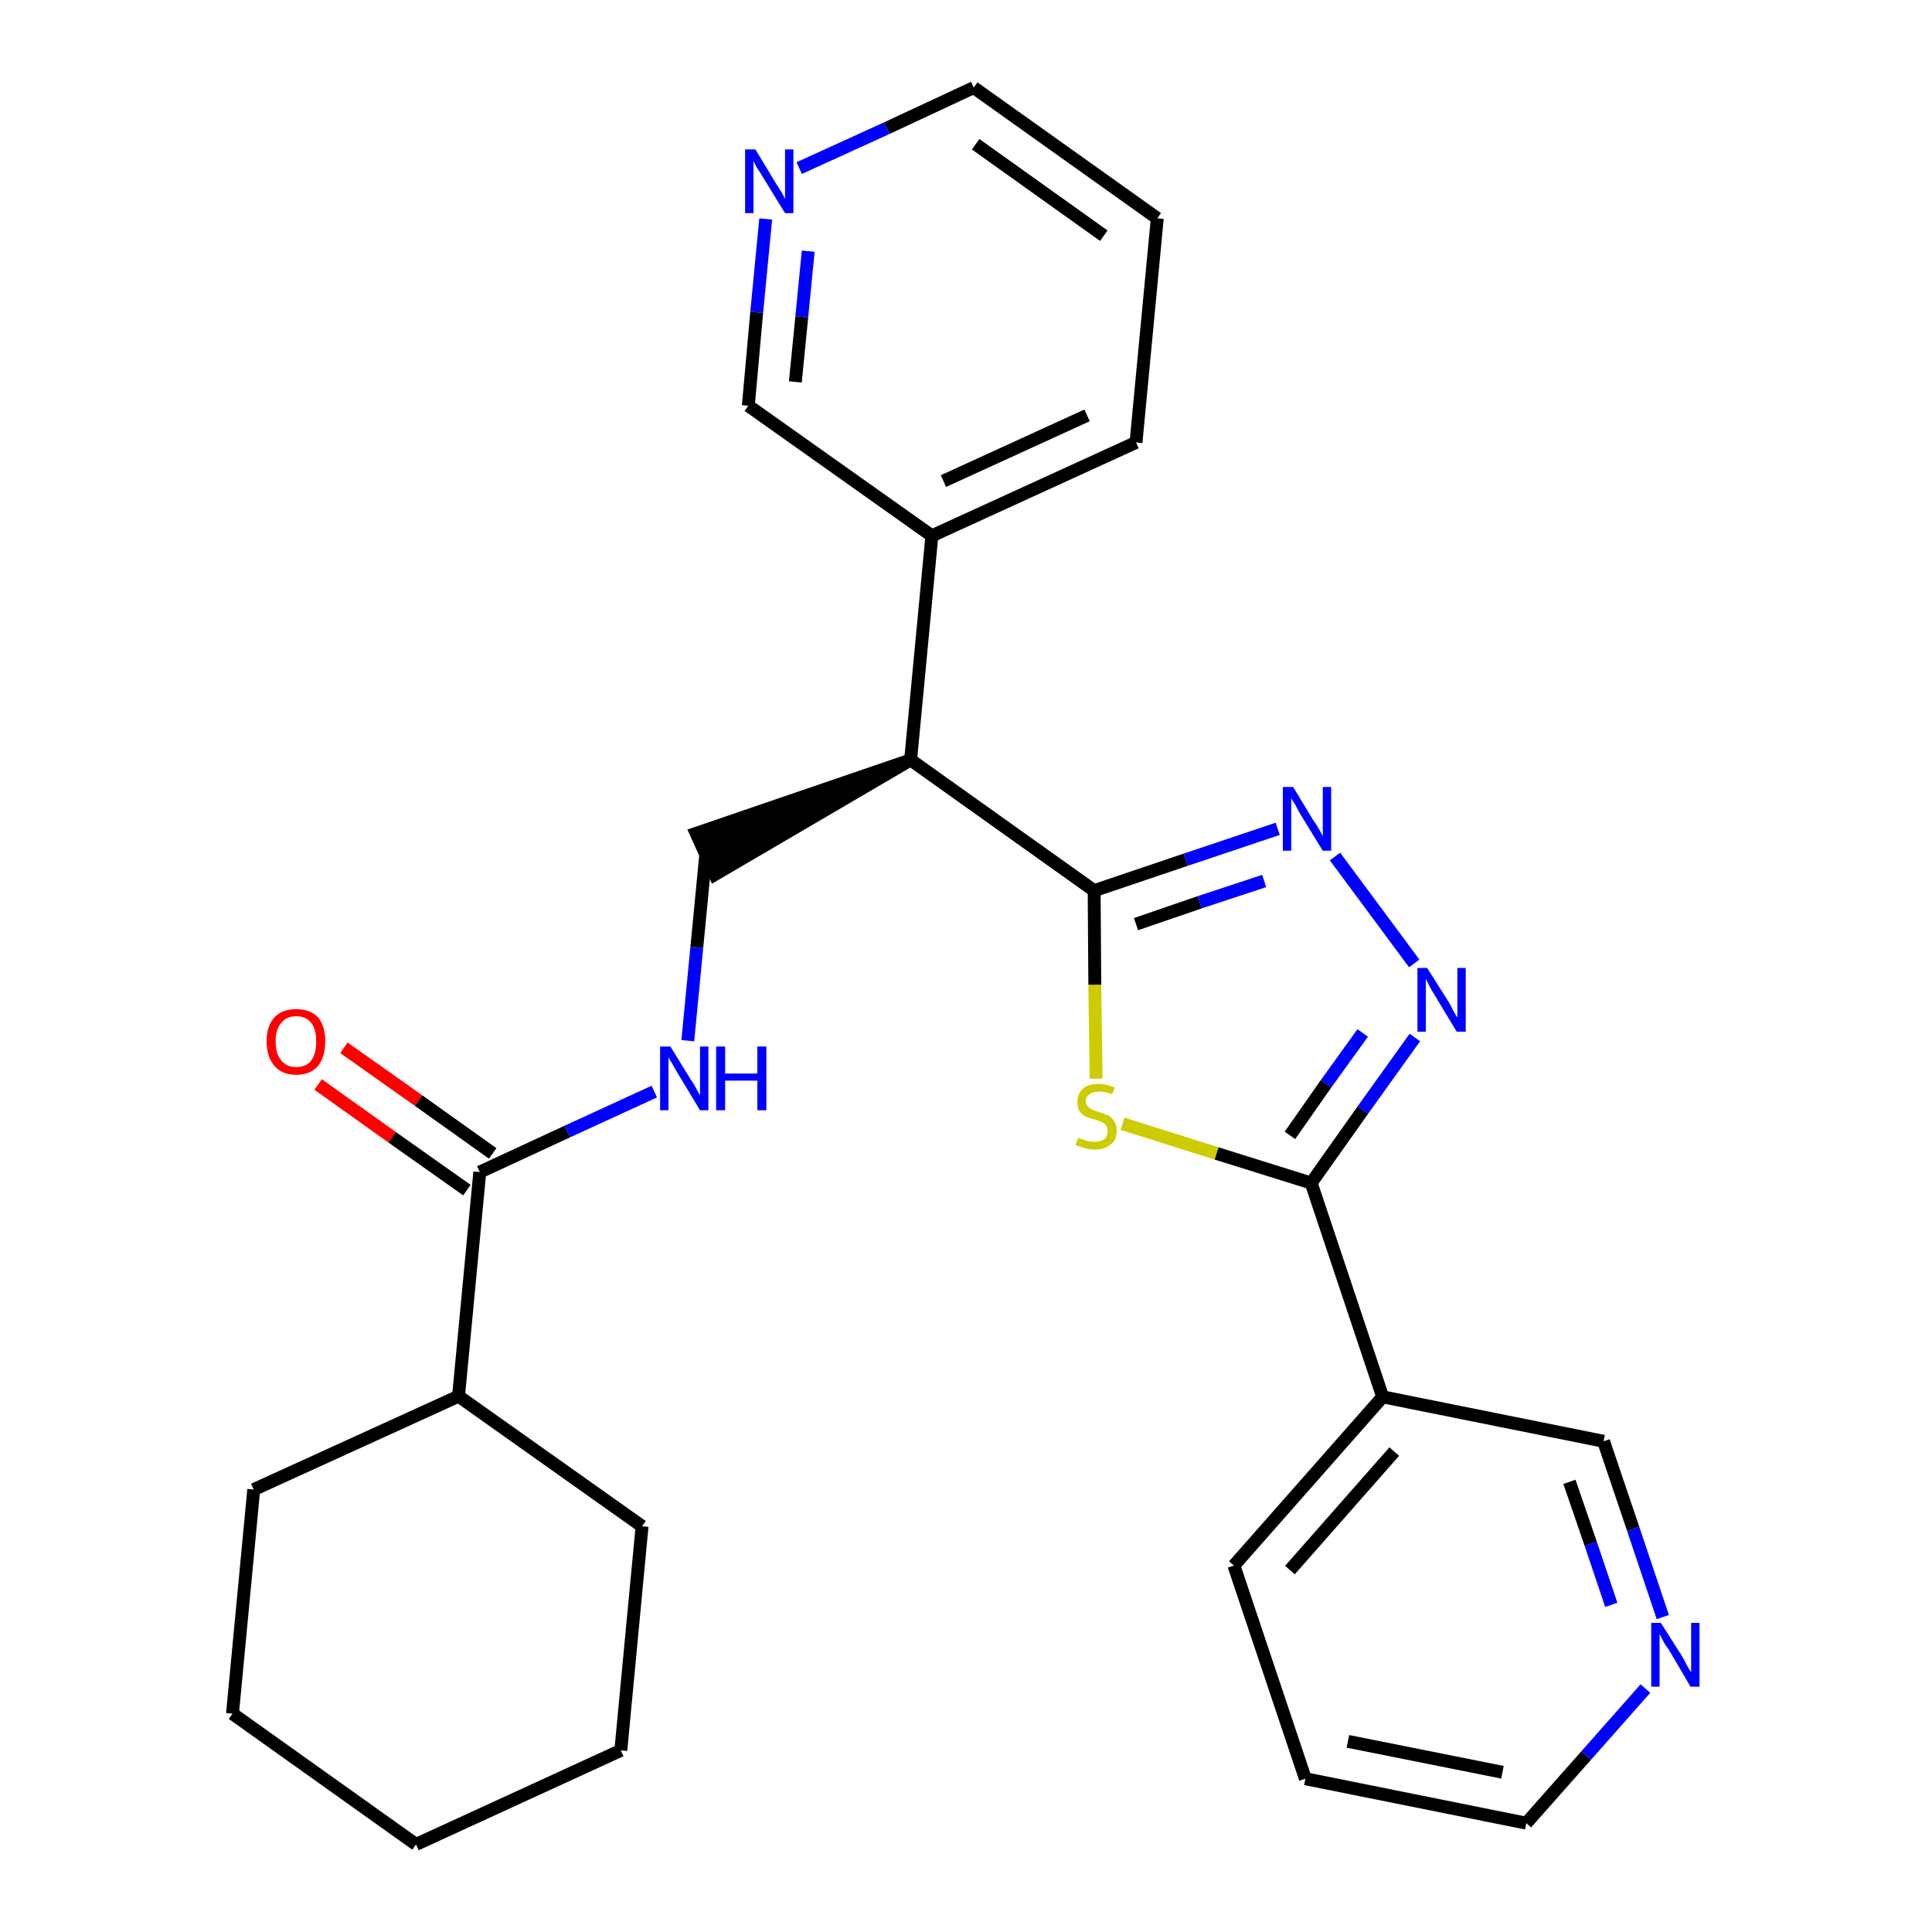 <?xml version='1.0' encoding='iso-8859-1'?>
<svg version='1.1' baseProfile='full'
              xmlns='http://www.w3.org/2000/svg'
                      xmlns:rdkit='http://www.rdkit.org/xml'
                      xmlns:xlink='http://www.w3.org/1999/xlink'
                  xml:space='preserve'
width='300px' height='300px' viewBox='0 0 300 300'>
<!-- END OF HEADER -->
<path class='bond-0 atom-0 atom-1' d='M 49.4,168.4 L 60.9,176.6' style='fill:none;fill-rule:evenodd;stroke:#FF0000;stroke-width:2.0px;stroke-linecap:butt;stroke-linejoin:miter;stroke-opacity:1' />
<path class='bond-0 atom-0 atom-1' d='M 60.9,176.6 L 72.5,184.8' style='fill:none;fill-rule:evenodd;stroke:#000000;stroke-width:2.0px;stroke-linecap:butt;stroke-linejoin:miter;stroke-opacity:1' />
<path class='bond-0 atom-0 atom-1' d='M 53.4,162.7 L 65.0,170.9' style='fill:none;fill-rule:evenodd;stroke:#FF0000;stroke-width:2.0px;stroke-linecap:butt;stroke-linejoin:miter;stroke-opacity:1' />
<path class='bond-0 atom-0 atom-1' d='M 65.0,170.9 L 76.5,179.1' style='fill:none;fill-rule:evenodd;stroke:#000000;stroke-width:2.0px;stroke-linecap:butt;stroke-linejoin:miter;stroke-opacity:1' />
<path class='bond-1 atom-1 atom-2' d='M 74.5,182.0 L 88.1,175.7' style='fill:none;fill-rule:evenodd;stroke:#000000;stroke-width:2.0px;stroke-linecap:butt;stroke-linejoin:miter;stroke-opacity:1' />
<path class='bond-1 atom-1 atom-2' d='M 88.1,175.7 L 101.6,169.5' style='fill:none;fill-rule:evenodd;stroke:#0000FF;stroke-width:2.0px;stroke-linecap:butt;stroke-linejoin:miter;stroke-opacity:1' />
<path class='bond-21 atom-1 atom-22' d='M 74.5,182.0 L 71.2,216.8' style='fill:none;fill-rule:evenodd;stroke:#000000;stroke-width:2.0px;stroke-linecap:butt;stroke-linejoin:miter;stroke-opacity:1' />
<path class='bond-2 atom-2 atom-3' d='M 106.8,161.6 L 108.2,147.1' style='fill:none;fill-rule:evenodd;stroke:#0000FF;stroke-width:2.0px;stroke-linecap:butt;stroke-linejoin:miter;stroke-opacity:1' />
<path class='bond-2 atom-2 atom-3' d='M 108.2,147.1 L 109.6,132.6' style='fill:none;fill-rule:evenodd;stroke:#000000;stroke-width:2.0px;stroke-linecap:butt;stroke-linejoin:miter;stroke-opacity:1' />
<path class='bond-3 atom-4 atom-3' d='M 141.4,118.0 L 108.1,129.4 L 111.0,135.8 Z' style='fill:#000000;fill-rule:evenodd;fill-opacity:1;stroke:#000000;stroke-width:2.0px;stroke-linecap:butt;stroke-linejoin:miter;stroke-opacity:1;' />
<path class='bond-4 atom-4 atom-5' d='M 141.4,118.0 L 144.7,83.2' style='fill:none;fill-rule:evenodd;stroke:#000000;stroke-width:2.0px;stroke-linecap:butt;stroke-linejoin:miter;stroke-opacity:1' />
<path class='bond-10 atom-4 atom-11' d='M 141.4,118.0 L 169.9,138.3' style='fill:none;fill-rule:evenodd;stroke:#000000;stroke-width:2.0px;stroke-linecap:butt;stroke-linejoin:miter;stroke-opacity:1' />
<path class='bond-5 atom-5 atom-6' d='M 144.7,83.2 L 176.4,68.7' style='fill:none;fill-rule:evenodd;stroke:#000000;stroke-width:2.0px;stroke-linecap:butt;stroke-linejoin:miter;stroke-opacity:1' />
<path class='bond-5 atom-5 atom-6' d='M 146.5,74.7 L 168.8,64.5' style='fill:none;fill-rule:evenodd;stroke:#000000;stroke-width:2.0px;stroke-linecap:butt;stroke-linejoin:miter;stroke-opacity:1' />
<path class='bond-27 atom-10 atom-5' d='M 116.2,63.0 L 144.7,83.2' style='fill:none;fill-rule:evenodd;stroke:#000000;stroke-width:2.0px;stroke-linecap:butt;stroke-linejoin:miter;stroke-opacity:1' />
<path class='bond-6 atom-6 atom-7' d='M 176.4,68.7 L 179.7,33.9' style='fill:none;fill-rule:evenodd;stroke:#000000;stroke-width:2.0px;stroke-linecap:butt;stroke-linejoin:miter;stroke-opacity:1' />
<path class='bond-7 atom-7 atom-8' d='M 179.7,33.9 L 151.2,13.6' style='fill:none;fill-rule:evenodd;stroke:#000000;stroke-width:2.0px;stroke-linecap:butt;stroke-linejoin:miter;stroke-opacity:1' />
<path class='bond-7 atom-7 atom-8' d='M 171.4,36.6 L 151.5,22.4' style='fill:none;fill-rule:evenodd;stroke:#000000;stroke-width:2.0px;stroke-linecap:butt;stroke-linejoin:miter;stroke-opacity:1' />
<path class='bond-8 atom-8 atom-9' d='M 151.2,13.6 L 137.7,19.9' style='fill:none;fill-rule:evenodd;stroke:#000000;stroke-width:2.0px;stroke-linecap:butt;stroke-linejoin:miter;stroke-opacity:1' />
<path class='bond-8 atom-8 atom-9' d='M 137.7,19.9 L 124.1,26.1' style='fill:none;fill-rule:evenodd;stroke:#0000FF;stroke-width:2.0px;stroke-linecap:butt;stroke-linejoin:miter;stroke-opacity:1' />
<path class='bond-9 atom-9 atom-10' d='M 118.9,34.0 L 117.5,48.5' style='fill:none;fill-rule:evenodd;stroke:#0000FF;stroke-width:2.0px;stroke-linecap:butt;stroke-linejoin:miter;stroke-opacity:1' />
<path class='bond-9 atom-9 atom-10' d='M 117.5,48.5 L 116.2,63.0' style='fill:none;fill-rule:evenodd;stroke:#000000;stroke-width:2.0px;stroke-linecap:butt;stroke-linejoin:miter;stroke-opacity:1' />
<path class='bond-9 atom-9 atom-10' d='M 125.5,39.0 L 124.5,49.2' style='fill:none;fill-rule:evenodd;stroke:#0000FF;stroke-width:2.0px;stroke-linecap:butt;stroke-linejoin:miter;stroke-opacity:1' />
<path class='bond-9 atom-9 atom-10' d='M 124.5,49.2 L 123.5,59.3' style='fill:none;fill-rule:evenodd;stroke:#000000;stroke-width:2.0px;stroke-linecap:butt;stroke-linejoin:miter;stroke-opacity:1' />
<path class='bond-11 atom-11 atom-12' d='M 169.9,138.3 L 184.1,133.5' style='fill:none;fill-rule:evenodd;stroke:#000000;stroke-width:2.0px;stroke-linecap:butt;stroke-linejoin:miter;stroke-opacity:1' />
<path class='bond-11 atom-11 atom-12' d='M 184.1,133.5 L 198.4,128.7' style='fill:none;fill-rule:evenodd;stroke:#0000FF;stroke-width:2.0px;stroke-linecap:butt;stroke-linejoin:miter;stroke-opacity:1' />
<path class='bond-11 atom-11 atom-12' d='M 176.4,143.5 L 186.3,140.1' style='fill:none;fill-rule:evenodd;stroke:#000000;stroke-width:2.0px;stroke-linecap:butt;stroke-linejoin:miter;stroke-opacity:1' />
<path class='bond-11 atom-11 atom-12' d='M 186.3,140.1 L 196.3,136.8' style='fill:none;fill-rule:evenodd;stroke:#0000FF;stroke-width:2.0px;stroke-linecap:butt;stroke-linejoin:miter;stroke-opacity:1' />
<path class='bond-28 atom-21 atom-11' d='M 170.2,167.5 L 170.0,152.9' style='fill:none;fill-rule:evenodd;stroke:#CCCC00;stroke-width:2.0px;stroke-linecap:butt;stroke-linejoin:miter;stroke-opacity:1' />
<path class='bond-28 atom-21 atom-11' d='M 170.0,152.9 L 169.9,138.3' style='fill:none;fill-rule:evenodd;stroke:#000000;stroke-width:2.0px;stroke-linecap:butt;stroke-linejoin:miter;stroke-opacity:1' />
<path class='bond-12 atom-12 atom-13' d='M 207.3,133.0 L 219.6,149.6' style='fill:none;fill-rule:evenodd;stroke:#0000FF;stroke-width:2.0px;stroke-linecap:butt;stroke-linejoin:miter;stroke-opacity:1' />
<path class='bond-13 atom-13 atom-14' d='M 219.7,161.1 L 211.6,172.4' style='fill:none;fill-rule:evenodd;stroke:#0000FF;stroke-width:2.0px;stroke-linecap:butt;stroke-linejoin:miter;stroke-opacity:1' />
<path class='bond-13 atom-13 atom-14' d='M 211.6,172.4 L 203.6,183.7' style='fill:none;fill-rule:evenodd;stroke:#000000;stroke-width:2.0px;stroke-linecap:butt;stroke-linejoin:miter;stroke-opacity:1' />
<path class='bond-13 atom-13 atom-14' d='M 211.6,160.4 L 205.9,168.3' style='fill:none;fill-rule:evenodd;stroke:#0000FF;stroke-width:2.0px;stroke-linecap:butt;stroke-linejoin:miter;stroke-opacity:1' />
<path class='bond-13 atom-13 atom-14' d='M 205.9,168.3 L 200.3,176.3' style='fill:none;fill-rule:evenodd;stroke:#000000;stroke-width:2.0px;stroke-linecap:butt;stroke-linejoin:miter;stroke-opacity:1' />
<path class='bond-14 atom-14 atom-15' d='M 203.6,183.7 L 214.7,216.9' style='fill:none;fill-rule:evenodd;stroke:#000000;stroke-width:2.0px;stroke-linecap:butt;stroke-linejoin:miter;stroke-opacity:1' />
<path class='bond-20 atom-14 atom-21' d='M 203.6,183.7 L 188.9,179.1' style='fill:none;fill-rule:evenodd;stroke:#000000;stroke-width:2.0px;stroke-linecap:butt;stroke-linejoin:miter;stroke-opacity:1' />
<path class='bond-20 atom-14 atom-21' d='M 188.9,179.1 L 174.3,174.5' style='fill:none;fill-rule:evenodd;stroke:#CCCC00;stroke-width:2.0px;stroke-linecap:butt;stroke-linejoin:miter;stroke-opacity:1' />
<path class='bond-15 atom-15 atom-16' d='M 214.7,216.9 L 191.6,243.1' style='fill:none;fill-rule:evenodd;stroke:#000000;stroke-width:2.0px;stroke-linecap:butt;stroke-linejoin:miter;stroke-opacity:1' />
<path class='bond-15 atom-15 atom-16' d='M 216.5,225.4 L 200.3,243.8' style='fill:none;fill-rule:evenodd;stroke:#000000;stroke-width:2.0px;stroke-linecap:butt;stroke-linejoin:miter;stroke-opacity:1' />
<path class='bond-30 atom-20 atom-15' d='M 249.0,223.8 L 214.7,216.9' style='fill:none;fill-rule:evenodd;stroke:#000000;stroke-width:2.0px;stroke-linecap:butt;stroke-linejoin:miter;stroke-opacity:1' />
<path class='bond-16 atom-16 atom-17' d='M 191.6,243.1 L 202.7,276.2' style='fill:none;fill-rule:evenodd;stroke:#000000;stroke-width:2.0px;stroke-linecap:butt;stroke-linejoin:miter;stroke-opacity:1' />
<path class='bond-17 atom-17 atom-18' d='M 202.7,276.2 L 237.0,283.1' style='fill:none;fill-rule:evenodd;stroke:#000000;stroke-width:2.0px;stroke-linecap:butt;stroke-linejoin:miter;stroke-opacity:1' />
<path class='bond-17 atom-17 atom-18' d='M 209.3,270.4 L 233.3,275.2' style='fill:none;fill-rule:evenodd;stroke:#000000;stroke-width:2.0px;stroke-linecap:butt;stroke-linejoin:miter;stroke-opacity:1' />
<path class='bond-18 atom-18 atom-19' d='M 237.0,283.1 L 246.3,272.6' style='fill:none;fill-rule:evenodd;stroke:#000000;stroke-width:2.0px;stroke-linecap:butt;stroke-linejoin:miter;stroke-opacity:1' />
<path class='bond-18 atom-18 atom-19' d='M 246.3,272.6 L 255.5,262.2' style='fill:none;fill-rule:evenodd;stroke:#0000FF;stroke-width:2.0px;stroke-linecap:butt;stroke-linejoin:miter;stroke-opacity:1' />
<path class='bond-19 atom-19 atom-20' d='M 258.2,251.1 L 253.6,237.4' style='fill:none;fill-rule:evenodd;stroke:#0000FF;stroke-width:2.0px;stroke-linecap:butt;stroke-linejoin:miter;stroke-opacity:1' />
<path class='bond-19 atom-19 atom-20' d='M 253.6,237.4 L 249.0,223.8' style='fill:none;fill-rule:evenodd;stroke:#000000;stroke-width:2.0px;stroke-linecap:butt;stroke-linejoin:miter;stroke-opacity:1' />
<path class='bond-19 atom-19 atom-20' d='M 250.2,249.2 L 247.0,239.7' style='fill:none;fill-rule:evenodd;stroke:#0000FF;stroke-width:2.0px;stroke-linecap:butt;stroke-linejoin:miter;stroke-opacity:1' />
<path class='bond-19 atom-19 atom-20' d='M 247.0,239.7 L 243.7,230.1' style='fill:none;fill-rule:evenodd;stroke:#000000;stroke-width:2.0px;stroke-linecap:butt;stroke-linejoin:miter;stroke-opacity:1' />
<path class='bond-22 atom-22 atom-23' d='M 71.2,216.8 L 39.4,231.3' style='fill:none;fill-rule:evenodd;stroke:#000000;stroke-width:2.0px;stroke-linecap:butt;stroke-linejoin:miter;stroke-opacity:1' />
<path class='bond-29 atom-27 atom-22' d='M 99.7,237.0 L 71.2,216.8' style='fill:none;fill-rule:evenodd;stroke:#000000;stroke-width:2.0px;stroke-linecap:butt;stroke-linejoin:miter;stroke-opacity:1' />
<path class='bond-23 atom-23 atom-24' d='M 39.4,231.3 L 36.1,266.1' style='fill:none;fill-rule:evenodd;stroke:#000000;stroke-width:2.0px;stroke-linecap:butt;stroke-linejoin:miter;stroke-opacity:1' />
<path class='bond-24 atom-24 atom-25' d='M 36.1,266.1 L 64.6,286.4' style='fill:none;fill-rule:evenodd;stroke:#000000;stroke-width:2.0px;stroke-linecap:butt;stroke-linejoin:miter;stroke-opacity:1' />
<path class='bond-25 atom-25 atom-26' d='M 64.6,286.4 L 96.4,271.8' style='fill:none;fill-rule:evenodd;stroke:#000000;stroke-width:2.0px;stroke-linecap:butt;stroke-linejoin:miter;stroke-opacity:1' />
<path class='bond-26 atom-26 atom-27' d='M 96.4,271.8 L 99.7,237.0' style='fill:none;fill-rule:evenodd;stroke:#000000;stroke-width:2.0px;stroke-linecap:butt;stroke-linejoin:miter;stroke-opacity:1' />
<path  class='atom-0' d='M 41.4 161.7
Q 41.4 159.3, 42.6 158.0
Q 43.8 156.7, 46.0 156.7
Q 48.2 156.7, 49.4 158.0
Q 50.5 159.3, 50.5 161.7
Q 50.5 164.1, 49.4 165.5
Q 48.2 166.9, 46.0 166.9
Q 43.8 166.9, 42.6 165.5
Q 41.4 164.1, 41.4 161.7
M 46.0 165.7
Q 47.5 165.7, 48.3 164.7
Q 49.1 163.7, 49.1 161.7
Q 49.1 159.8, 48.3 158.8
Q 47.5 157.8, 46.0 157.8
Q 44.5 157.8, 43.7 158.8
Q 42.8 159.8, 42.8 161.7
Q 42.8 163.7, 43.7 164.7
Q 44.5 165.7, 46.0 165.7
' fill='#FF0000'/>
<path  class='atom-2' d='M 104.1 162.5
L 107.3 167.7
Q 107.7 168.2, 108.2 169.2
Q 108.7 170.1, 108.7 170.1
L 108.7 162.5
L 110.0 162.5
L 110.0 172.4
L 108.7 172.4
L 105.2 166.6
Q 104.8 165.9, 104.4 165.2
Q 103.9 164.4, 103.8 164.2
L 103.8 172.4
L 102.5 172.4
L 102.5 162.5
L 104.1 162.5
' fill='#0000FF'/>
<path  class='atom-2' d='M 111.2 162.5
L 112.6 162.5
L 112.6 166.7
L 117.6 166.7
L 117.6 162.5
L 119.0 162.5
L 119.0 172.4
L 117.6 172.4
L 117.6 167.8
L 112.6 167.8
L 112.6 172.4
L 111.2 172.4
L 111.2 162.5
' fill='#0000FF'/>
<path  class='atom-9' d='M 117.3 23.2
L 120.5 28.5
Q 120.8 29.0, 121.4 29.9
Q 121.9 30.9, 121.9 30.9
L 121.9 23.2
L 123.2 23.2
L 123.2 33.1
L 121.9 33.1
L 118.4 27.4
Q 118.0 26.7, 117.5 26.0
Q 117.1 25.2, 117.0 25.0
L 117.0 33.1
L 115.7 33.1
L 115.7 23.2
L 117.3 23.2
' fill='#0000FF'/>
<path  class='atom-12' d='M 200.8 122.2
L 204.0 127.5
Q 204.4 128.0, 204.9 128.9
Q 205.4 129.8, 205.4 129.9
L 205.4 122.2
L 206.7 122.2
L 206.7 132.1
L 205.4 132.1
L 201.9 126.4
Q 201.5 125.7, 201.1 124.9
Q 200.6 124.2, 200.5 123.9
L 200.5 132.1
L 199.2 132.1
L 199.2 122.2
L 200.8 122.2
' fill='#0000FF'/>
<path  class='atom-13' d='M 221.6 150.3
L 224.9 155.5
Q 225.2 156.0, 225.7 157.0
Q 226.2 157.9, 226.3 158.0
L 226.3 150.3
L 227.6 150.3
L 227.6 160.2
L 226.2 160.2
L 222.7 154.4
Q 222.3 153.8, 221.9 153.0
Q 221.5 152.2, 221.4 152.0
L 221.4 160.2
L 220.1 160.2
L 220.1 150.3
L 221.6 150.3
' fill='#0000FF'/>
<path  class='atom-19' d='M 257.9 252.0
L 261.2 257.2
Q 261.5 257.7, 262.0 258.7
Q 262.5 259.6, 262.6 259.6
L 262.6 252.0
L 263.9 252.0
L 263.9 261.9
L 262.5 261.9
L 259.1 256.1
Q 258.6 255.5, 258.2 254.7
Q 257.8 253.9, 257.7 253.7
L 257.7 261.9
L 256.4 261.9
L 256.4 252.0
L 257.9 252.0
' fill='#0000FF'/>
<path  class='atom-21' d='M 167.4 176.7
Q 167.5 176.7, 168.0 176.9
Q 168.5 177.1, 169.0 177.2
Q 169.5 177.3, 170.0 177.3
Q 170.9 177.3, 171.5 176.9
Q 172.0 176.4, 172.0 175.6
Q 172.0 175.1, 171.7 174.7
Q 171.5 174.4, 171.0 174.2
Q 170.6 174.0, 169.9 173.8
Q 169.0 173.6, 168.5 173.3
Q 168.0 173.1, 167.6 172.5
Q 167.3 172.0, 167.3 171.1
Q 167.3 169.9, 168.1 169.1
Q 168.9 168.3, 170.6 168.3
Q 171.8 168.3, 173.1 168.9
L 172.7 169.9
Q 171.6 169.5, 170.7 169.5
Q 169.7 169.5, 169.2 169.9
Q 168.6 170.3, 168.6 170.9
Q 168.6 171.5, 168.9 171.8
Q 169.2 172.1, 169.6 172.3
Q 170.0 172.5, 170.7 172.7
Q 171.6 173.0, 172.1 173.2
Q 172.6 173.5, 173.0 174.1
Q 173.4 174.7, 173.4 175.6
Q 173.4 177.0, 172.5 177.7
Q 171.6 178.5, 170.0 178.5
Q 169.2 178.5, 168.5 178.3
Q 167.8 178.1, 167.0 177.8
L 167.4 176.7
' fill='#CCCC00'/>
</svg>
